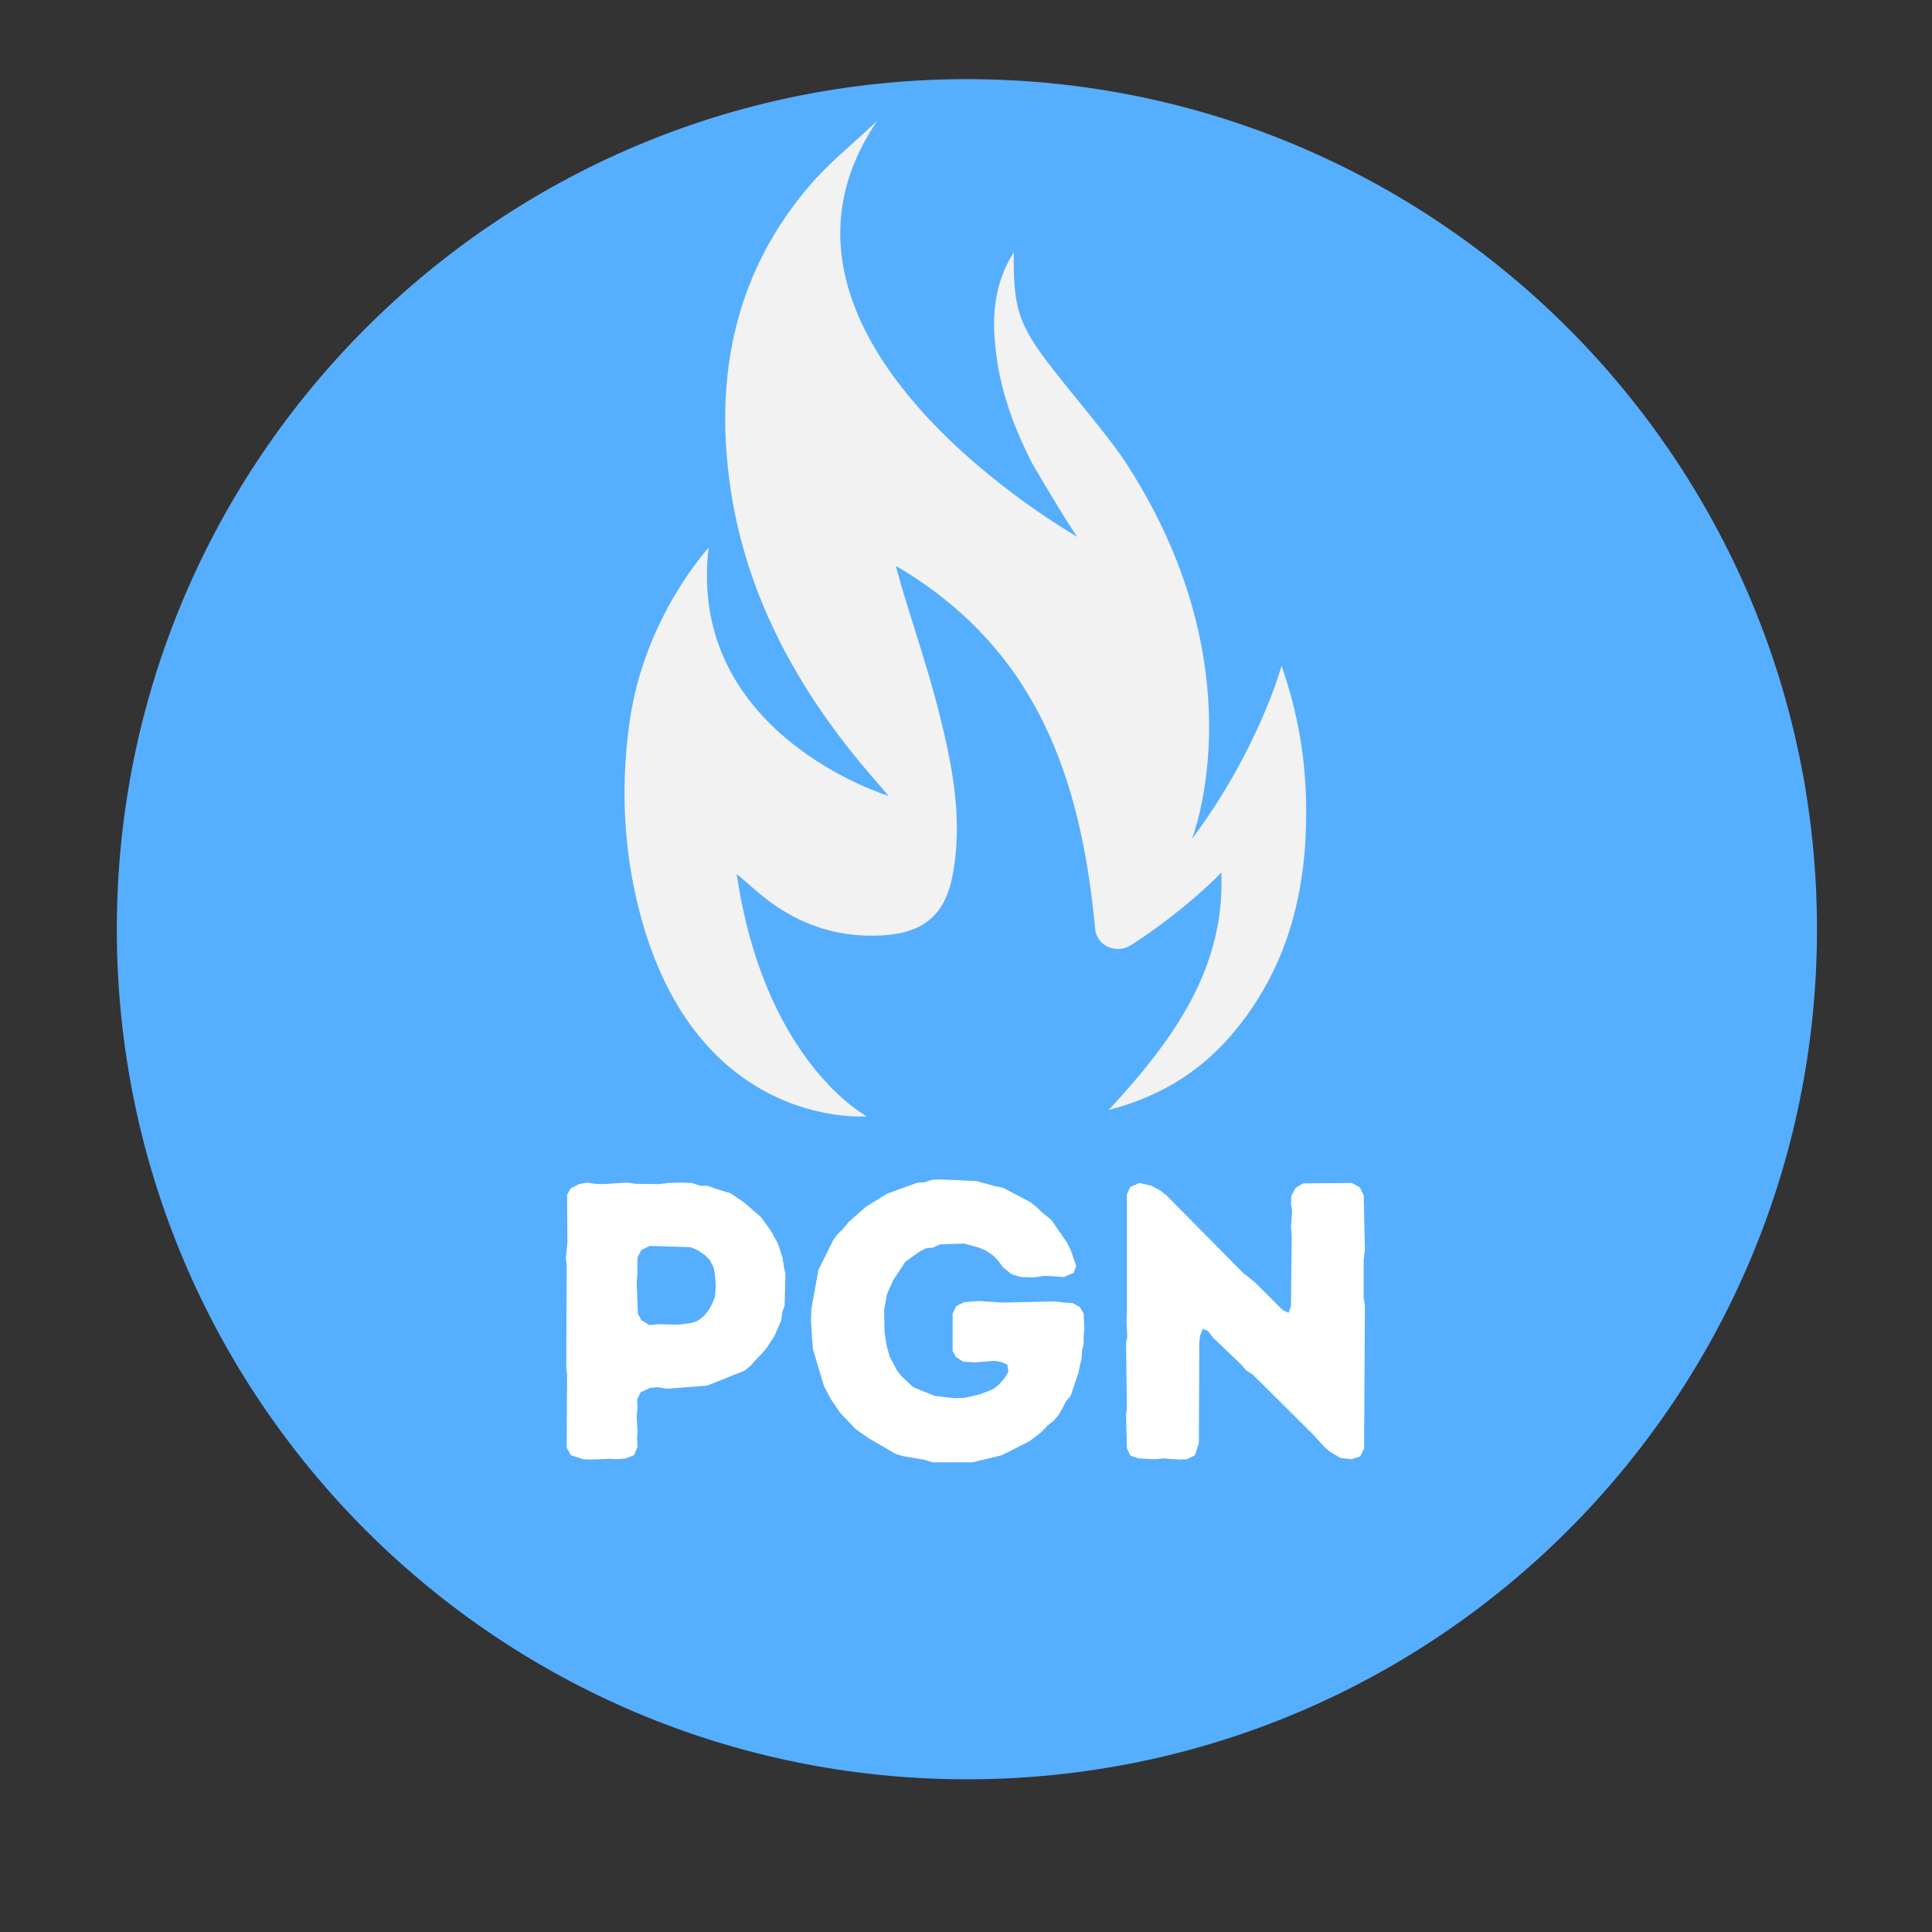 <svg xmlns="http://www.w3.org/2000/svg" xmlns:xlink="http://www.w3.org/1999/xlink" width="200" zoomAndPan="magnify" viewBox="0 0 150 150" height="200" preserveAspectRatio="xMidYMid meet" version="1.0"><rect x="0" y="0" width="150" height="150" fill="#333333" stroke="none"/><defs><g/><clipPath id="2c44ffc145"><path d="M 9.07 6.145 L 141.07 6.145 L 141.07 138.145 L 9.07 138.145 Z M 9.07 6.145 " clip-rule="nonzero"/></clipPath><clipPath id="540f10ecdf"><path d="M 48.238 9.238 L 101.488 9.238 L 101.488 87 L 48.238 87 Z M 48.238 9.238 " clip-rule="nonzero"/></clipPath></defs><g clip-path="url(#2c44ffc145)"><path fill="#56aeff" d="M 75.07 6.145 C 38.617 6.145 9.07 35.695 9.07 72.145 C 9.07 108.598 38.617 138.145 75.07 138.145 C 111.52 138.145 141.07 108.598 141.07 72.145 C 141.07 35.695 111.52 6.145 75.07 6.145 " fill-opacity="1" fill-rule="nonzero"/></g><g clip-path="url(#540f10ecdf)"><path fill="#f2f2f2" d="M 67.242 86.641 C 67.262 86.652 67.281 86.66 67.297 86.672 C 67.297 86.672 53.535 87.852 49.395 69.73 C 48.359 65.199 48.234 60.523 48.898 55.926 C 50.059 47.871 55.016 42.531 55.016 42.531 C 53.305 57.043 68.988 61.793 68.988 61.793 C 68.52 61.242 68.262 60.938 68 60.637 C 61.848 53.617 57.551 45.75 56.531 36.496 C 55.633 28.383 57.344 20.863 62.828 14.445 C 64.398 12.605 66.34 11.059 68.109 9.379 C 56.543 26.383 83.668 41.691 83.668 41.691 C 83.043 40.945 80.293 36.242 80.121 35.949 C 78.84 33.434 77.836 30.812 77.414 27.988 C 76.996 25.164 76.973 22.348 78.715 19.57 C 78.648 23.93 79.074 25.23 81.719 28.625 C 83.273 30.621 84.93 32.551 86.453 34.57 C 86.684 34.879 86.906 35.188 87.129 35.496 C 97.91 51.711 92.535 65.145 92.535 65.145 C 97.754 58.168 99.496 51.691 99.496 51.691 C 100.789 55.371 101.367 58.941 101.41 62.598 C 101.488 68.91 100.113 74.809 96.004 79.883 C 93.52 82.953 90.348 85.07 86.078 86.18 C 91.102 80.738 95.129 75.188 94.824 67.738 C 93.359 69.289 90.418 71.738 87.777 73.398 C 86.652 74.109 85.148 73.418 85.027 72.125 C 83.918 60.305 80.453 50.332 69.551 43.93 C 69.797 44.82 69.918 45.285 70.059 45.746 C 71.008 48.906 72.074 52.039 72.883 55.23 C 73.949 59.457 74.812 63.738 73.926 68.121 C 73.32 71.113 71.609 72.453 68.469 72.625 C 64.738 72.832 61.574 71.605 58.82 69.254 C 58.34 68.844 57.863 68.43 57.199 67.852 C 59.227 81.77 66.57 86.258 67.242 86.641 Z M 67.242 86.641 " fill-opacity="1" fill-rule="nonzero"/></g><g fill="#ffffff" fill-opacity="1"><g transform="translate(41.735, 113.23)"><g><path d="M 4.094 0.09 L 5.59 0.031 L 6.141 0.062 L 6.844 0 L 7.484 -0.246 L 7.758 -0.887 L 7.73 -1.496 L 7.758 -2.168 L 7.699 -3.301 L 7.758 -3.879 L 7.73 -4.582 L 8.004 -5.133 L 8.707 -5.469 L 9.379 -5.527 L 10.02 -5.406 L 13.168 -5.652 L 16.066 -6.812 L 16.527 -7.18 L 16.953 -7.668 L 17.352 -8.066 L 17.75 -8.523 L 18.391 -9.5 L 18.91 -10.691 L 19 -11.363 L 19.184 -11.852 L 19.246 -14.359 L 19.121 -14.875 L 19.031 -15.547 L 18.664 -16.68 L 18.086 -17.719 L 17.352 -18.727 L 15.977 -19.918 L 14.969 -20.59 L 13.746 -20.957 L 13.227 -21.168 L 12.617 -21.168 L 12.004 -21.383 L 11.09 -21.414 L 10.109 -21.383 L 9.438 -21.293 L 7.574 -21.324 L 6.965 -21.414 L 5.07 -21.293 L 4.398 -21.324 L 3.848 -21.414 L 3.207 -21.293 L 2.566 -20.957 L 2.293 -20.469 L 2.32 -16.77 L 2.199 -15.547 L 2.262 -14.969 L 2.23 -7.055 L 2.293 -6.477 L 2.262 -0.824 L 2.598 -0.246 L 3.543 0.062 Z M 8.676 -10.355 L 8.066 -10.723 L 7.789 -11.242 L 7.699 -13.715 L 7.758 -14.359 L 7.758 -15.609 L 8.066 -16.191 L 8.707 -16.496 L 11.883 -16.402 L 12.492 -16.129 L 12.984 -15.793 L 13.379 -15.395 L 13.684 -14.785 L 13.777 -14.234 L 13.84 -13.379 L 13.777 -12.555 L 13.562 -12.004 L 13.289 -11.516 L 12.891 -11.027 L 12.402 -10.66 L 11.914 -10.508 L 10.965 -10.387 L 9.41 -10.418 Z M 8.676 -10.355 "/></g></g></g><g fill="#ffffff" fill-opacity="1"><g transform="translate(61.833, 113.23)"><g><path d="M 10.602 0.305 L 13.656 0.305 L 15.945 -0.246 L 18.113 -1.344 L 19.062 -2.078 L 19.52 -2.566 L 19.977 -2.934 L 20.344 -3.359 L 20.648 -3.879 L 20.926 -4.43 L 21.293 -4.855 L 21.902 -6.66 L 22.148 -7.82 L 22.176 -8.34 L 22.301 -8.891 L 22.301 -9.5 L 22.359 -10.082 L 22.301 -11.242 L 21.996 -11.762 L 21.414 -12.066 L 20.773 -12.098 L 20.133 -12.188 L 16.008 -12.098 L 14.176 -12.219 L 13.012 -12.129 L 12.402 -11.82 L 12.129 -11.242 L 12.129 -8.34 L 12.402 -7.852 L 12.953 -7.516 L 13.84 -7.453 L 15.367 -7.574 L 15.914 -7.484 L 16.375 -7.27 L 16.465 -6.75 L 16.16 -6.23 L 15.703 -5.711 L 15.273 -5.375 L 14.266 -4.98 L 13.074 -4.703 L 12.281 -4.672 L 10.723 -4.855 L 9.074 -5.527 L 8.156 -6.383 L 7.82 -6.812 L 7.238 -7.91 L 6.996 -8.797 L 6.844 -9.773 L 6.812 -11.547 L 7.027 -12.738 L 7.516 -13.84 L 8.461 -15.273 L 9.531 -16.039 L 10.051 -16.312 L 10.629 -16.375 L 11.148 -16.617 L 13.012 -16.68 L 14.145 -16.375 L 14.723 -16.129 L 15.305 -15.73 L 15.672 -15.336 L 16.066 -14.816 L 16.711 -14.297 L 17.441 -14.082 L 18.391 -14.051 L 19.305 -14.176 L 20.773 -14.082 L 21.535 -14.418 L 21.719 -14.938 L 21.293 -16.191 L 21.016 -16.738 L 19.797 -18.512 L 19.121 -19.062 L 18.633 -19.52 L 18.176 -19.887 L 16.039 -21.016 L 15.395 -21.141 L 13.961 -21.535 L 11.121 -21.66 L 10.508 -21.629 L 9.988 -21.445 L 9.41 -21.414 L 7.055 -20.559 L 5.375 -19.52 L 4.031 -18.328 L 3.637 -17.84 L 3.176 -17.383 L 2.84 -16.922 L 1.711 -14.633 L 1.16 -11.609 L 1.129 -10.629 L 1.281 -8.492 L 2.137 -5.621 L 2.688 -4.582 L 3.391 -3.543 L 4.613 -2.262 L 5.621 -1.559 L 7.73 -0.336 L 8.246 -0.184 L 9.988 0.121 Z M 10.602 0.305 "/></g></g></g><g fill="#ffffff" fill-opacity="1"><g transform="translate(85.229, 113.23)"><g><path d="M 18.023 -0.52 L 18.848 -0.031 L 19.703 0.062 L 20.375 -0.152 L 20.68 -0.766 L 20.742 -11.914 L 20.648 -12.434 L 20.648 -15.457 L 20.742 -16.191 L 20.648 -20.438 L 20.344 -21.047 L 19.734 -21.383 L 15.945 -21.352 L 15.367 -21.016 L 15.031 -20.375 L 15 -19.734 L 15.09 -19.246 L 15 -17.961 L 15.059 -17.289 L 15 -11.82 L 14.816 -11.301 L 14.359 -11.516 L 12.188 -13.684 L 11.332 -14.359 L 5.316 -20.438 L 4.855 -20.805 L 4.156 -21.168 L 3.238 -21.383 L 2.535 -21.078 L 2.262 -20.496 L 2.262 -11.242 L 2.23 -10.723 L 2.293 -9.469 L 2.199 -8.949 L 2.262 -3.941 L 2.199 -3.359 L 2.262 -0.793 L 2.535 -0.215 L 3.176 0 L 4.43 0.062 L 5.102 0 L 6.293 0.09 L 6.934 0.062 L 7.547 -0.246 L 7.852 -1.191 L 7.883 -8.922 L 7.941 -9.531 L 8.156 -10.051 L 8.555 -9.898 L 8.949 -9.379 L 11.121 -7.301 L 11.516 -6.844 L 12.035 -6.508 L 16.77 -1.801 L 17.566 -0.918 Z M 18.023 -0.52 "/></g></g></g></svg>